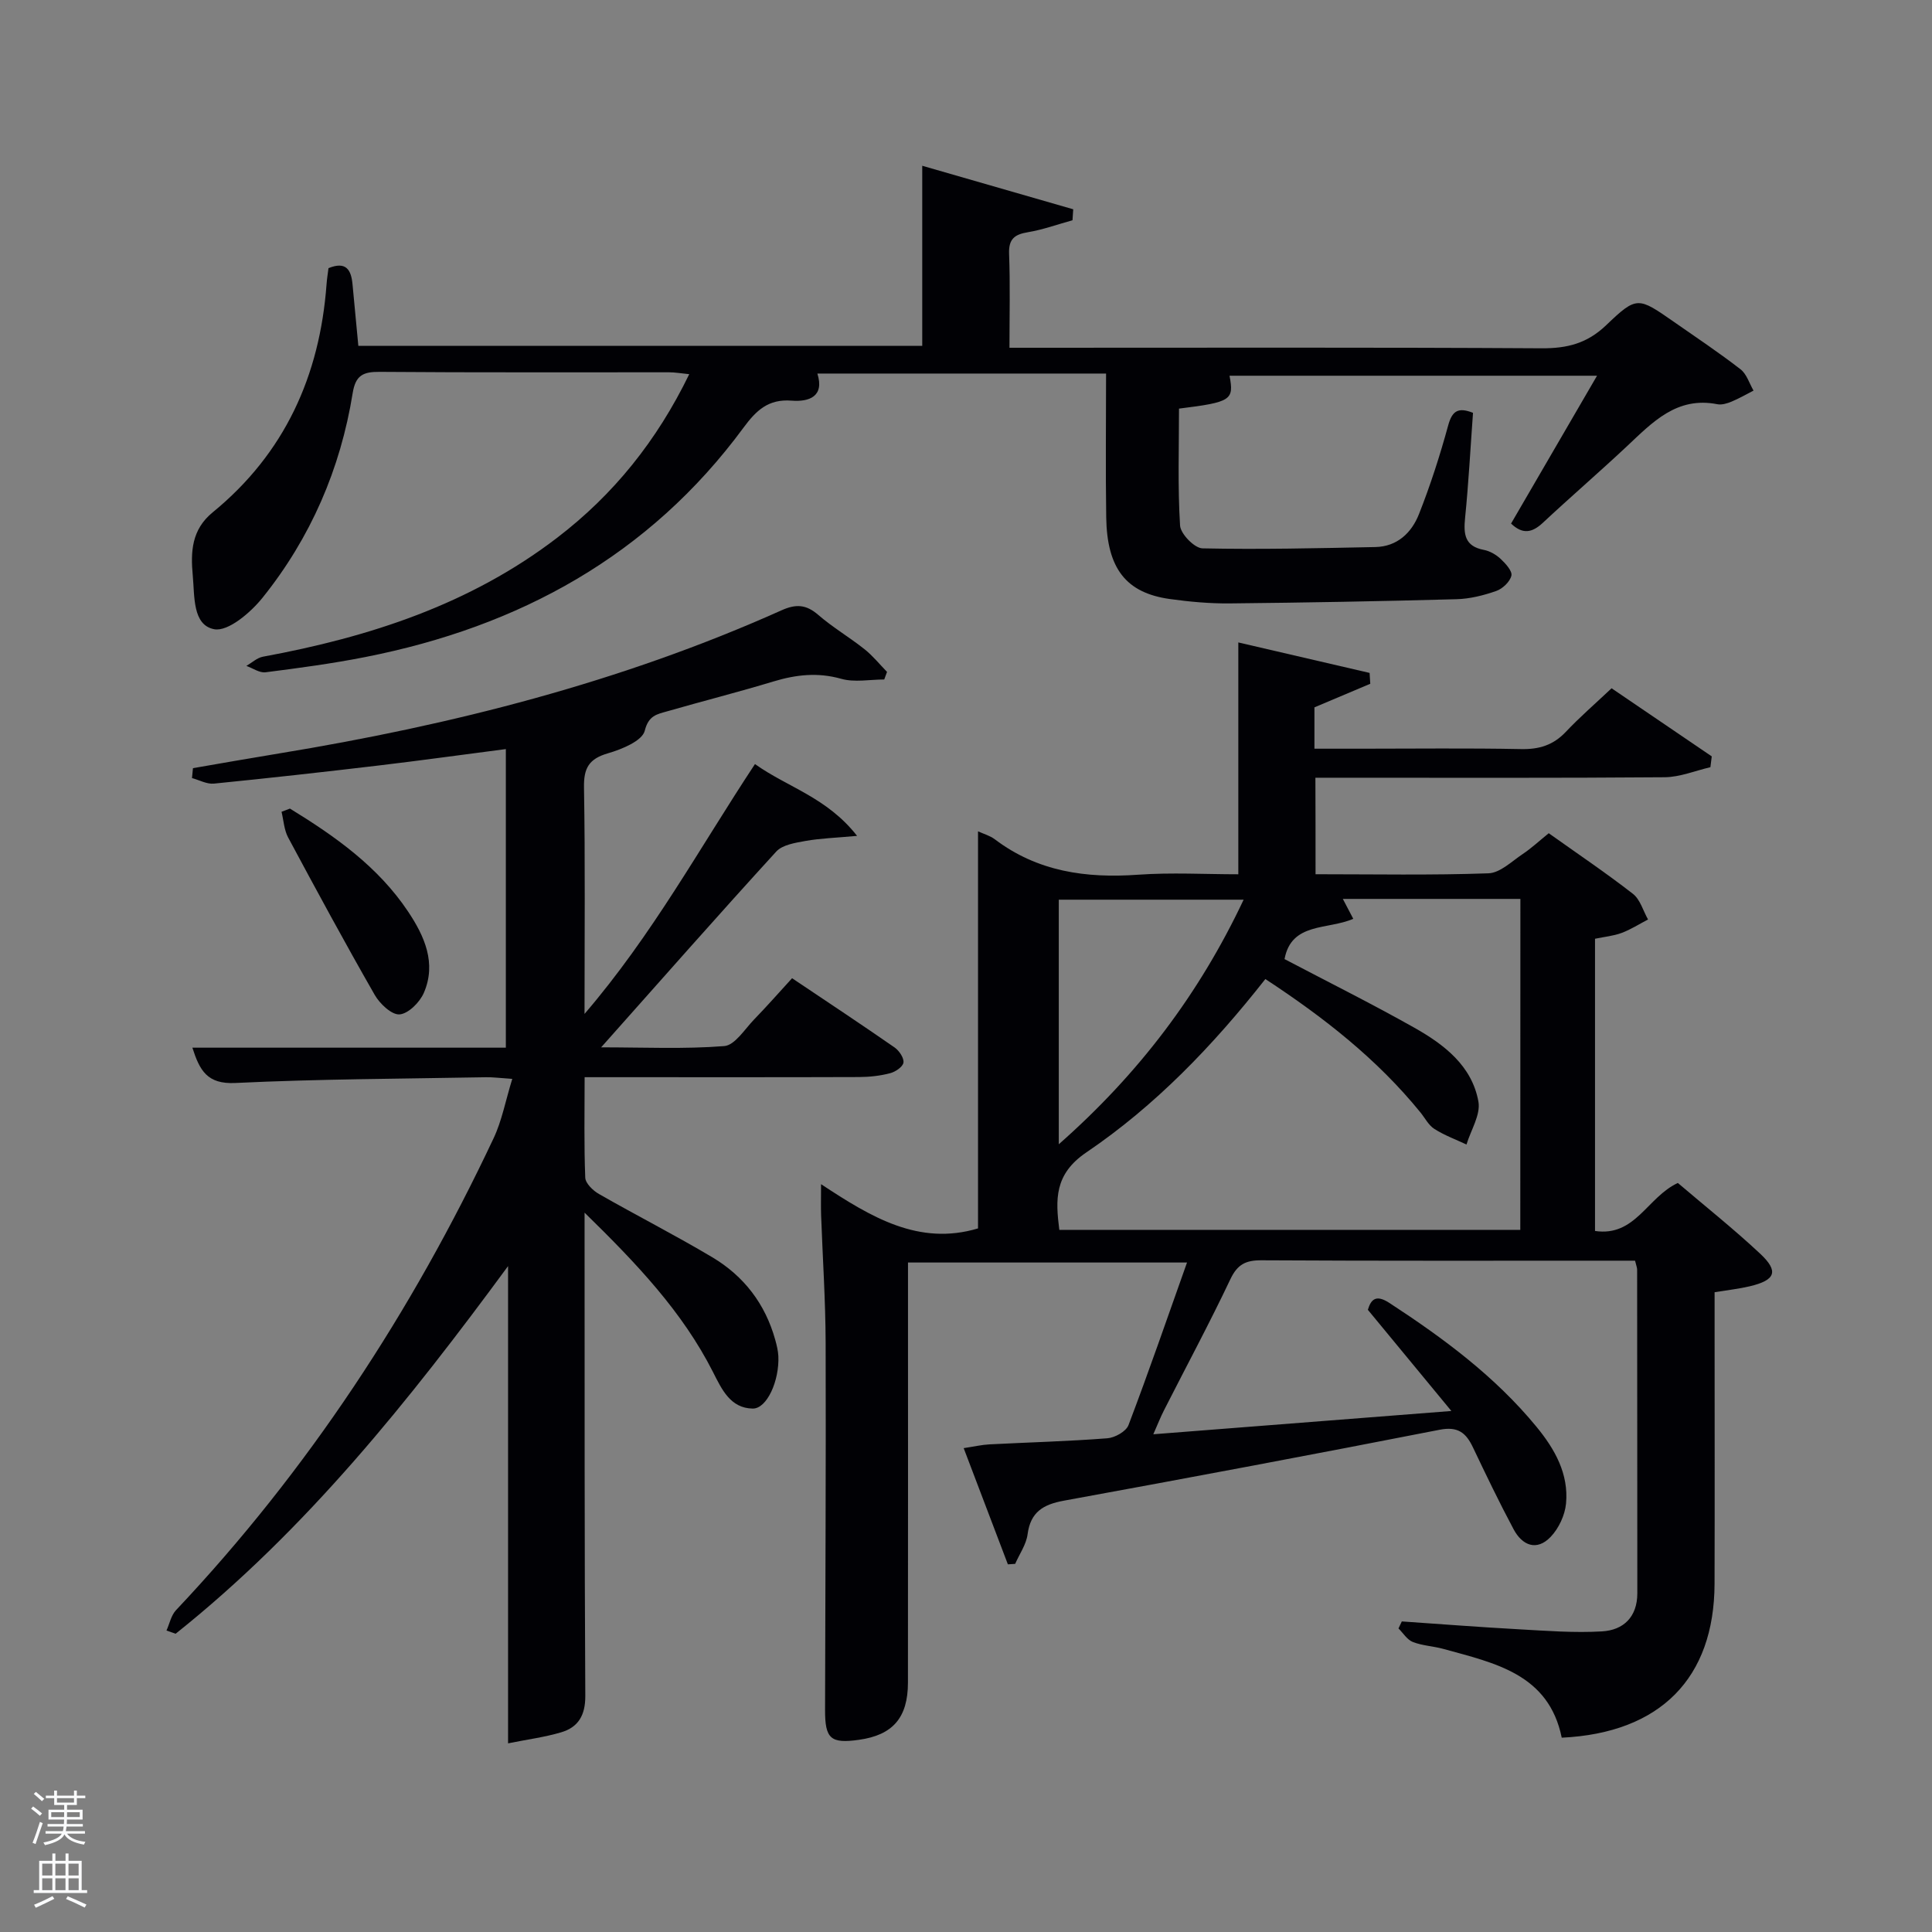 <svg enable-background="new 0 0 400 400" viewBox="0 0 400 400" xmlns="http://www.w3.org/2000/svg"><rect x="0" y="0" width="400" height="400" fill="#808080" stroke="none"/><path d="m6.44 374.46.42-.45c.65.47 1.27.95 1.85 1.44l-.45.49c-.65-.56-1.25-1.06-1.82-1.48m.93 7.33-.63-.26c.55-1.36 1.05-2.8 1.52-4.33.19.1.38.19.59.27-.46 1.29-.95 2.73-1.48 4.32m-.38-10.38.44-.42c.43.34 1.01.82 1.74 1.44l-.49.49c-.53-.51-1.09-1.01-1.69-1.51m2.5.35h1.72v-1.04h.59v1.04h3.52v-1.04h.59v1.04h1.75v.53h-1.75v1.42h-2.03v.97h3.22v2.03h-3.24c0 .35-.01.66-.03.93h3.32v.53h-3.37c-.03.27-.08.58-.15.94h3.96v.53h-3.71c.67.92 1.93 1.48 3.79 1.68-.13.24-.23.44-.29.59-2.13-.38-3.48-1.08-4.04-2.12-.43.97-1.77 1.72-4.03 2.23-.09-.19-.2-.37-.33-.55 2.1-.42 3.37-1.03 3.81-1.83h-3.36v-.53h3.58c.08-.29.13-.61.16-.94h-3.33v-.53h3.39c.02-.27.04-.58.04-.93h-3.23v-2.03h3.25v-.97h-2.07v-1.42h-1.73zm1.12 3.44v1h2.65c.01-.3.02-.44.02-.4v-.25-.35zm1.19-2h3.52v-.91h-3.52zm4.71 2h-2.63v.59c0 .15-.01.28-.01.4h2.64z" fill="#fafbfc"/><path d="m13.56 383.74h.63v1.52h2.72v6.07h1.13v.6h-11.06v-.6h1.13v-6.07h2.73v-1.52h.63v1.52h2.1v-1.52zm-2.69 8.83.38.56c-1.24.63-2.53 1.25-3.85 1.85-.1-.21-.21-.42-.34-.63 1.36-.55 2.63-1.15 3.81-1.78m-2.13-4.27h2.1v-2.45h-2.1zm0 3.04h2.1v-2.46h-2.1zm2.72-3.04h2.1v-2.45h-2.1zm0 3.04h2.1v-2.46h-2.1zm6.07 3.6c-1.41-.71-2.7-1.3-3.86-1.78l.35-.56c1.45.62 2.75 1.19 3.88 1.72zm-1.25-9.09h-2.1v2.45h2.1zm-2.09 5.49h2.1v-2.46h-2.1z" fill="#fafbfc"/><g fill="#010105"><path d="m272.37 181c12.16 0 23.99.23 35.79-.19 2.42-.08 4.82-2.47 7.1-3.99 1.78-1.19 3.37-2.67 5.39-4.31 5.9 4.2 11.81 8.18 17.43 12.55 1.51 1.17 2.11 3.51 3.13 5.31-1.81.94-3.56 2.07-5.46 2.78-1.68.63-3.53.79-5.52 1.21v60.5c8.36 1.24 10.8-7 17.15-9.94 5.5 4.69 11.49 9.45 17.05 14.65 3.91 3.66 3.17 5.48-2.19 6.75-2.22.52-4.5.77-7.25 1.22v8.86c0 17.16.04 34.33-.01 51.49-.06 19.55-11.22 30.91-31.64 31.88-2.69-13.21-13.88-15.45-24.54-18.39-2.08-.57-4.32-.65-6.3-1.43-1.17-.46-1.99-1.84-2.96-2.8.23-.48.46-.97.69-1.45 8.04.55 16.08 1.18 24.13 1.62 5.77.32 11.58.78 17.33.44 4.42-.26 7.3-2.97 7.3-7.89-.02-22.33-.01-44.66-.04-66.99 0-.46-.21-.93-.43-1.87-1.27 0-2.55 0-3.84 0-24.5 0-48.99.06-73.49-.08-3.26-.02-4.99.83-6.45 3.91-4.34 9.15-9.14 18.08-13.73 27.11-.73 1.43-1.32 2.94-2.23 5 20.52-1.6 40.34-3.15 61.71-4.82-6.27-7.59-11.7-14.18-17.29-20.95.66-2.21 1.72-3.22 4.49-1.4 11.2 7.31 21.87 15.21 30.43 25.63 3.79 4.61 6.69 9.74 6.11 15.89-.23 2.41-1.51 5.15-3.19 6.9-2.89 3.01-5.88 1.77-7.67-1.59-2.97-5.56-5.7-11.25-8.41-16.94-1.44-3.04-3.13-4.4-6.92-3.65-25.89 5.07-51.82 9.94-77.78 14.68-4.26.78-6.9 2.33-7.51 6.96-.28 2.12-1.68 4.08-2.57 6.12-.5.03-1.01.06-1.51.1-2.97-7.81-5.94-15.62-9.15-24.06 2.19-.33 3.76-.7 5.34-.78 8.14-.42 16.29-.63 24.41-1.26 1.56-.12 3.87-1.41 4.37-2.72 4.18-11 8.02-22.13 12.12-33.67-19.23 0-38.1 0-57.77 0v5.01c0 27.33.02 54.66-.01 81.99-.01 7.26-3.15 10.84-10.15 11.82-5.86.82-7.03-.2-7.01-6.23.05-25.33.2-50.65.12-75.98-.03-8.81-.62-17.62-.94-26.43-.06-1.75-.01-3.51-.01-6.4 10.39 6.85 20.24 12.82 32.5 9.16 0-27.2 0-54.59 0-82.21 1.15.53 2.47.89 3.48 1.65 8.86 6.7 18.89 8.1 29.66 7.33 6.92-.49 13.9-.09 20.75-.09 0-16.05 0-31.62 0-48 8.92 2.07 18.05 4.19 27.18 6.31.05.75.09 1.5.14 2.25-3.8 1.6-7.59 3.21-11.56 4.88v8.56h9.79c11 0 22-.14 32.99.08 3.75.08 6.67-.82 9.26-3.56 2.84-3.01 5.99-5.74 9.48-9.03 6.95 4.73 13.85 9.41 20.74 14.1-.09.75-.19 1.49-.28 2.24-3.15.73-6.3 2.05-9.47 2.08-22.16.18-44.32.1-66.49.1-1.82 0-3.64 0-5.82 0 .03 6.59.03 12.98.03 19.98zm42.41 5.11c-12.54 0-24.51 0-36.76 0 .72 1.38 1.34 2.56 2.16 4.12-5.32 2.32-12.81.67-14.23 8.34 9 4.73 18.06 9.24 26.86 14.2 6.16 3.47 11.94 7.88 13.28 15.3.49 2.73-1.57 5.91-2.47 8.89-2.23-1.05-4.59-1.91-6.65-3.23-1.2-.76-1.94-2.25-2.88-3.41-8.99-11.07-20.03-19.69-32.11-27.62-10.91 13.87-22.83 26.25-37.06 35.89-6.7 4.54-6.38 9.81-5.6 16.04h95.44c.02-22.94.02-45.52.02-68.52zm-95.57 50.8c16.6-14.63 29.08-31.16 38.27-50.64-13.2 0-25.63 0-38.27 0z"/><path d="m34.47 337.58c.64-1.42.96-3.14 1.97-4.21 27.32-28.95 48.84-61.8 65.76-97.72 1.71-3.62 2.45-7.7 3.86-12.28-2.6-.17-4.02-.37-5.44-.34-17.31.32-34.63.36-51.91 1.19-5.82.28-7.37-2.6-8.88-7.31h64.9c0-20.71 0-41.11 0-61.82-8.91 1.15-17.58 2.36-26.27 3.39-11.38 1.35-22.77 2.62-34.18 3.76-1.46.14-3.02-.74-4.53-1.15.07-.68.14-1.37.2-2.05 5.92-1.02 11.84-2.07 17.78-3.04 35.83-5.88 70.82-14.74 104.07-29.64 2.98-1.34 5.09-1.23 7.59.93 3.01 2.61 6.49 4.65 9.61 7.13 1.71 1.36 3.11 3.11 4.65 4.69-.19.52-.39 1.04-.58 1.57-2.98 0-6.14.64-8.9-.14-4.88-1.38-9.37-.86-14.07.56-7.3 2.21-14.7 4.08-22.03 6.19-2.05.59-3.79.83-4.58 4-.52 2.1-4.74 3.84-7.61 4.67-3.94 1.14-5.04 3.05-4.97 7.07.26 15.14.11 30.28.11 46.89 14.1-16.44 23.79-34.32 35.29-51.73 6.72 4.81 14.85 6.85 21.14 14.87-4.45.41-7.6.5-10.68 1.05-2.11.38-4.77.79-6.06 2.2-12.01 13.14-23.78 26.51-36.25 40.53 8.89 0 17.23.39 25.49-.26 2.2-.18 4.23-3.49 6.18-5.51 2.66-2.74 5.19-5.62 7.86-8.54 7.5 5.03 14.42 9.61 21.23 14.34.94.66 1.97 2.18 1.83 3.13-.13.88-1.67 1.92-2.77 2.2-2.06.54-4.25.78-6.39.79-17 .06-33.99.03-50.99.03-1.79 0-3.58 0-5.86 0 0 7.24-.14 14.03.13 20.8.05 1.18 1.6 2.68 2.83 3.38 7.79 4.46 15.8 8.53 23.5 13.12 6.51 3.88 10.94 9.64 13 17.06.31 1.11.59 2.25.65 3.39.23 5.09-2.36 10.91-5.32 10.86-4.62-.08-6.39-3.98-8.22-7.58-6.32-12.46-15.74-22.39-26.58-32.98v6.07c.02 31.33-.03 62.66.15 93.98.02 4.01-1.45 6.49-5.01 7.54-3.4 1.01-6.97 1.47-10.98 2.28 0-33.62 0-66.21 0-98.81-20.46 27.82-41.78 54.56-68.83 76.12-.65-.22-1.27-.45-1.89-.67z"/><path d="m190.94 71.6c0-12.27 0-24.22 0-37.28 10.75 3.1 21.01 6.05 31.26 9.01-.05.76-.1 1.51-.15 2.27-3.08.85-6.12 1.96-9.25 2.48-2.78.46-3.99 1.43-3.88 4.46.24 6.28.08 12.59.08 19.46h5.71c34.82 0 69.65-.1 104.47.11 5.3.03 9.43-1.01 13.38-4.8 6.34-6.07 6.6-5.82 13.98-.69 4.64 3.23 9.35 6.38 13.82 9.84 1.27.98 1.82 2.91 2.69 4.41-1.52.78-3 1.64-4.57 2.29-.9.37-2.01.71-2.92.53-8.42-1.66-13.44 3.75-18.77 8.75-5.71 5.35-11.64 10.46-17.36 15.8-2.2 2.05-4.16 2.47-6.58.16 5.85-10.06 11.68-20.08 17.8-30.61-25.69 0-50.88 0-76.09 0 .96 5.05.36 5.46-10.46 6.81 0 8.02-.28 16.14.22 24.21.11 1.73 2.98 4.68 4.63 4.72 11.93.26 23.86-.03 35.8-.27 4.53-.09 7.51-2.96 9.03-6.81 2.37-5.99 4.35-12.16 6.05-18.37.83-3.05 2.09-3.81 5.14-2.61-.53 7.26-.91 14.52-1.64 21.76-.34 3.38-.08 5.87 3.89 6.62 1.25.24 2.54.99 3.48 1.87 1.01.95 2.44 2.51 2.22 3.46-.3 1.27-1.83 2.72-3.15 3.18-2.63.92-5.47 1.63-8.24 1.7-15.64.43-31.28.71-46.92.87-4.14.04-8.31-.34-12.42-.91-9.06-1.27-13-6.31-13.16-16.92-.15-9.8-.03-19.61-.03-29.76-20.04 0-39.78 0-59.77 0 1.51 4.78-1.75 5.89-5.33 5.61-4.83-.38-7.33 2.02-9.97 5.6-19.55 26.53-46.42 41.2-78.28 47.48-6.83 1.35-13.76 2.28-20.67 3.16-1.25.16-2.64-.85-3.97-1.32 1.14-.66 2.22-1.69 3.44-1.91 21.99-4.05 42.87-10.81 60.9-24.62 11.69-8.95 20.65-20.08 27.35-33.87-1.72-.17-2.94-.39-4.15-.39-19.99-.02-39.99.07-59.98-.09-3.43-.03-4.96.75-5.55 4.39-2.53 15.72-8.72 29.99-18.67 42.38-2.47 3.08-7.15 7.07-10.02 6.51-4.5-.87-4.02-6.85-4.42-11.11-.46-4.93-.25-9.51 4.13-13.09 14.9-12.19 22.17-28.26 23.57-47.23.08-1.13.27-2.26.4-3.32 3.64-1.49 4.69.35 4.97 3.29.39 4.13.78 8.27 1.21 12.79z"/><path d="m60.03 167.41c9.35 5.73 18.27 12.03 24.48 21.35 3.36 5.04 5.9 10.64 3.25 16.78-.84 1.96-3.2 4.33-5.03 4.48-1.63.13-4.1-2.2-5.15-4.04-6.16-10.75-12.06-21.65-17.92-32.58-.84-1.57-.94-3.54-1.37-5.33.58-.21 1.16-.43 1.74-.66z"/></g></svg>